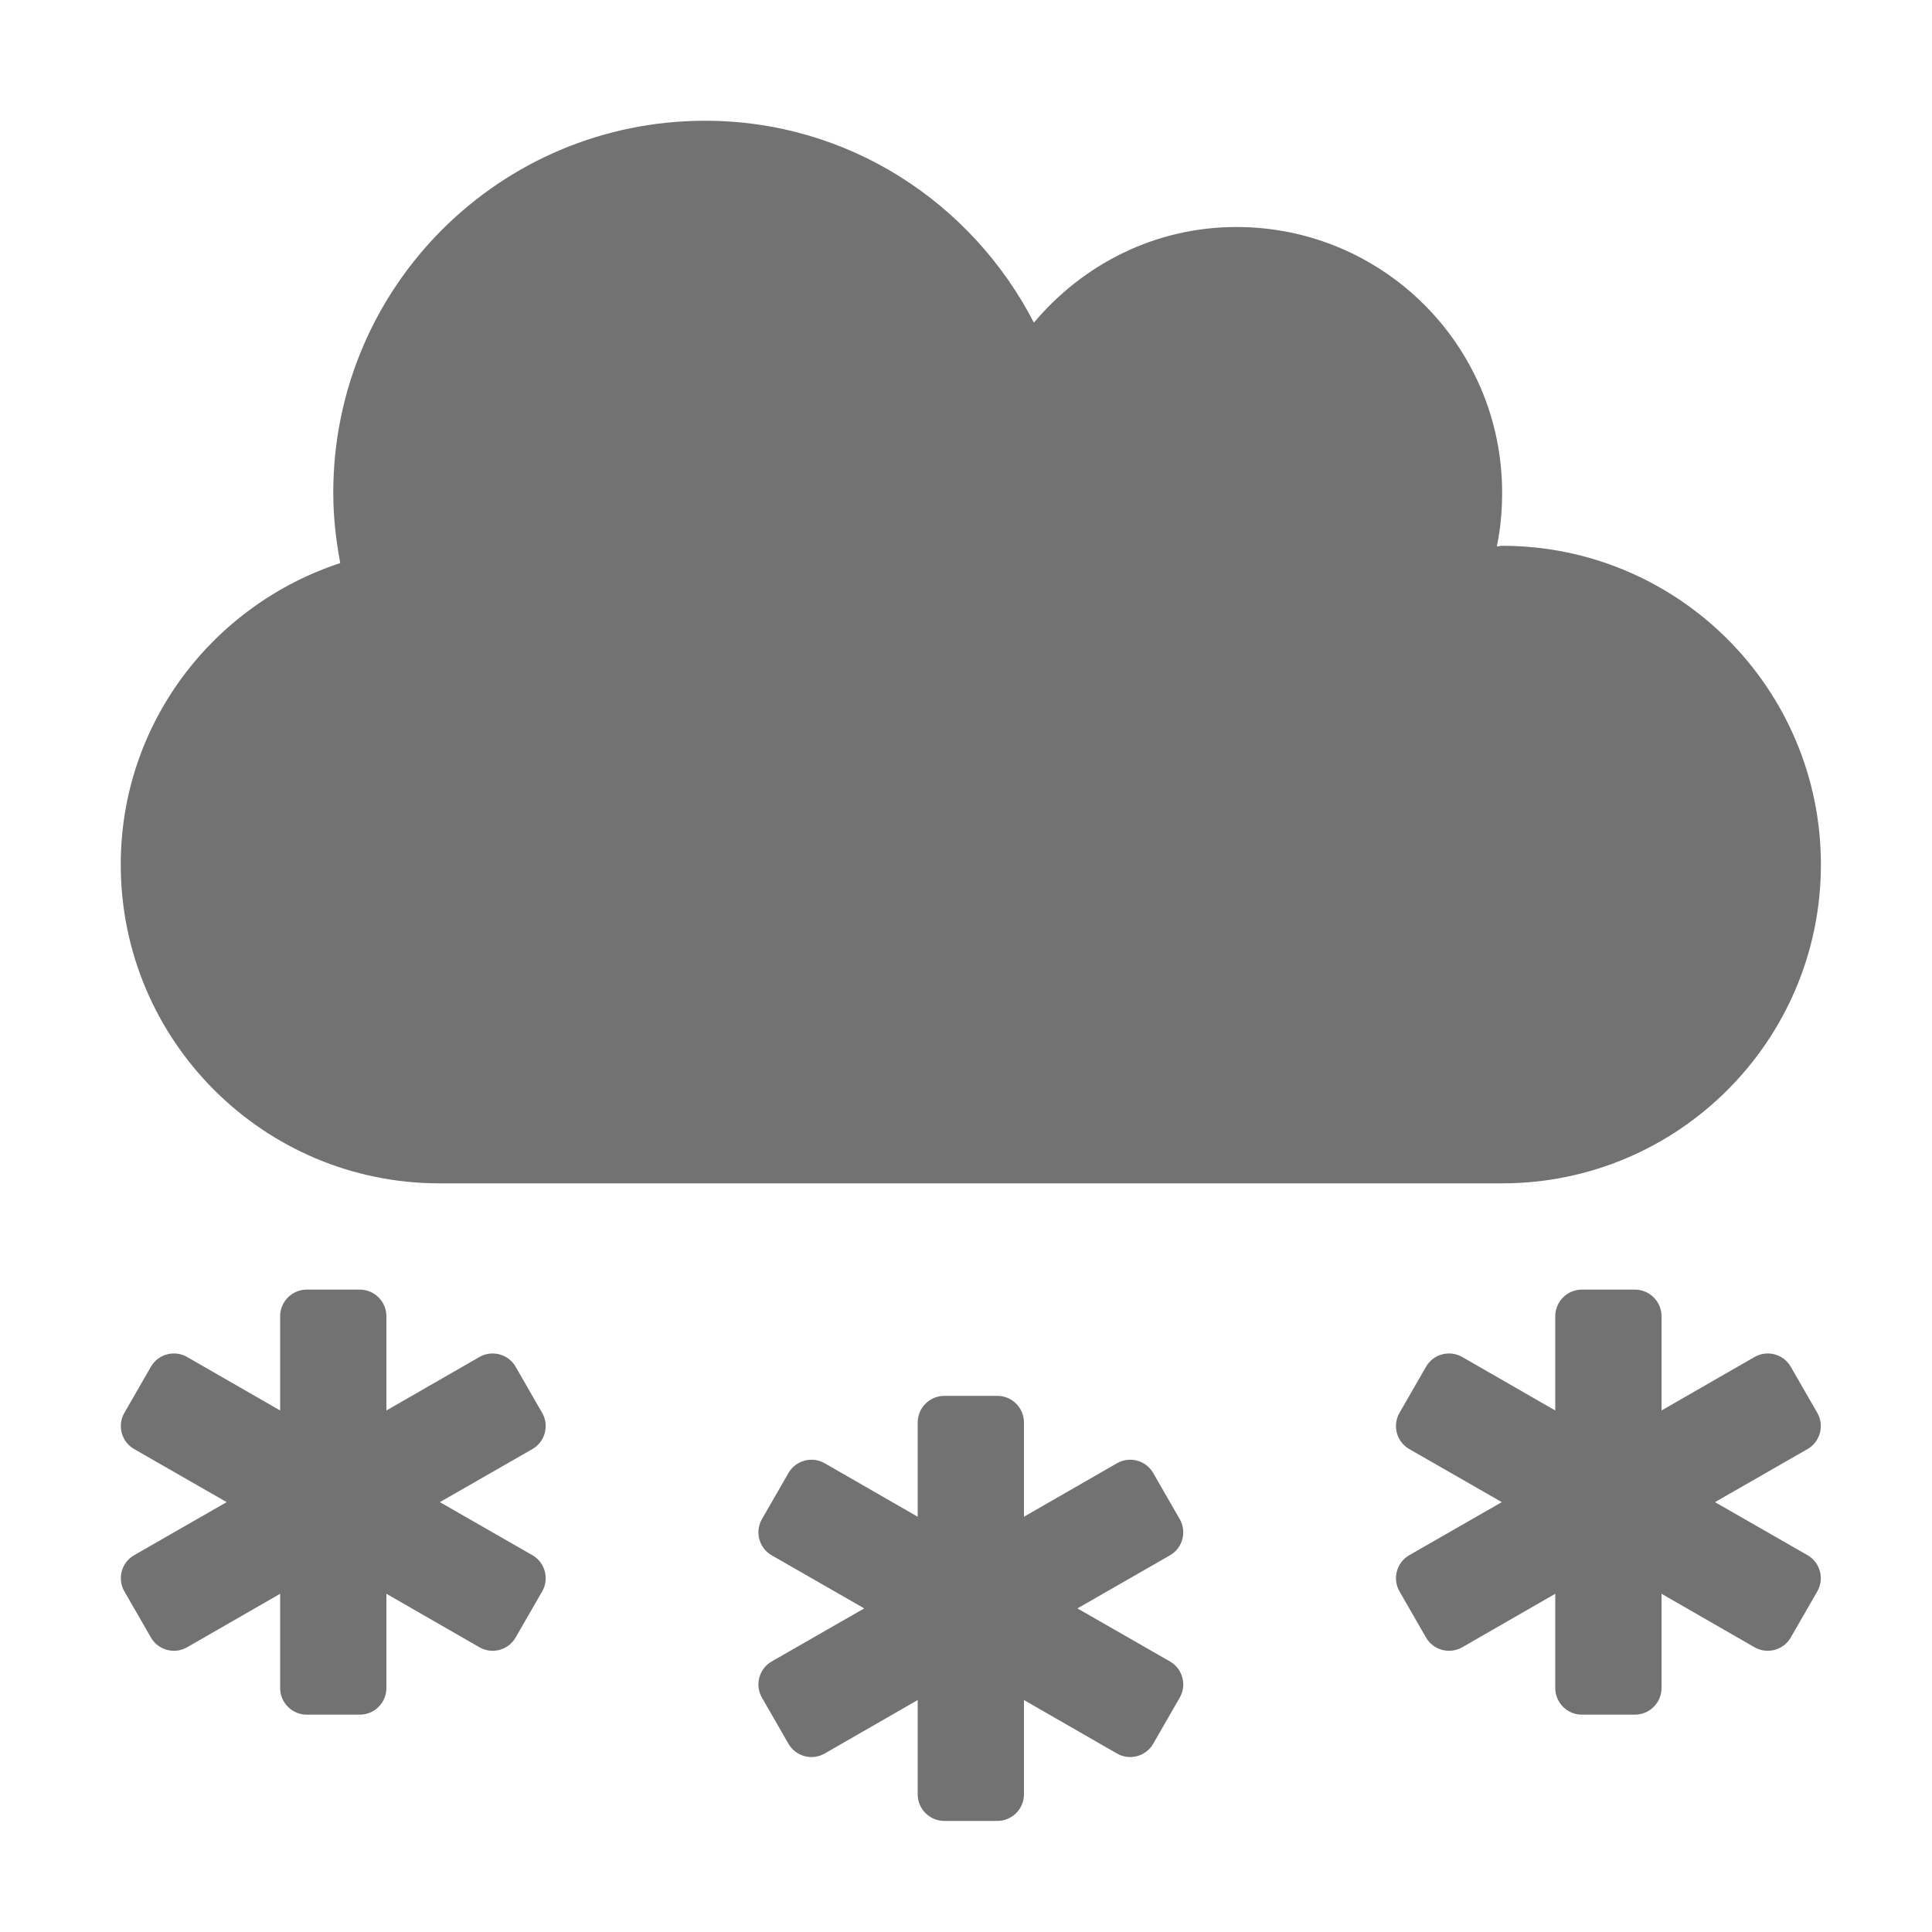 ﻿<?xml version='1.0' encoding='UTF-8'?>
<svg viewBox="-2 -2 32 32" xmlns="http://www.w3.org/2000/svg">
  <g transform="matrix(0.055, 0, 0, 0.055, 0, 0)">
    <path d="M96, 320L416, 320C469, 320 512, 277 512, 224C512, 171 469, 128 416, 128C415.4, 128 414.9, 128.2 414.4, 128.2C415.5, 123 416, 117.6 416, 112C416, 67.8 380.2, 32 336, 32C311.4, 32 289.7, 43.3 275, 60.8C256.4, 24.8 219.3, 0 176, 0C114.1, 0 64, 50.1 64, 112C64, 119.3 64.8, 126.3 66.1, 133.2C27.8, 145.8 0, 181.5 0, 224C0, 277 43, 320 96, 320zM126.9, 389.1L118.9, 375.2C116.7, 371.4 111.8, 370.1 108, 372.3L80, 388.4L80, 360C80, 355.6 76.4, 352 72, 352L56, 352C51.6, 352 48, 355.6 48, 360L48, 388.4L20, 372.3C16.2, 370.1 11.3, 371.4 9.1, 375.2L1.1, 389.1C-1.1, 392.9 0.2, 397.8 4, 400L31.9, 416L4, 432C0.2, 434.2 -1.1, 439.1 1.1, 442.9L9.1, 456.8C11.3, 460.6 16.2, 461.9 20, 459.7L48, 443.6L48, 472C48, 476.4 51.6, 480 56, 480L72, 480C76.4, 480 80, 476.4 80, 472L80, 443.6L108, 459.7C111.8, 461.9 116.7, 460.6 118.9, 456.8L126.9, 442.9C129.1, 439.1 127.8, 434.2 124, 432L96.1, 416L124, 400C127.8, 397.8 129.1, 392.9 126.9, 389.1zM318.9, 421.1L310.9, 407.2C308.7, 403.4 303.8, 402.1 300, 404.3L272, 420.4L272, 392C272, 387.6 268.4, 384 264, 384L248, 384C243.6, 384 240, 387.6 240, 392L240, 420.4L212, 404.3C208.2, 402.1 203.3, 403.4 201.1, 407.2L193.1, 421.1C190.9, 424.9 192.2, 429.8 196, 432L223.9, 448L196, 464C192.2, 466.2 190.9, 471.1 193.1, 474.9L201.1, 488.8C203.3, 492.6 208.2, 493.9 212, 491.7L240, 475.6L240, 504C240, 508.4 243.6, 512 248, 512L264, 512C268.4, 512 272, 508.4 272, 504L272, 475.6L300, 491.7C303.8, 493.9 308.7, 492.6 310.9, 488.8L318.9, 474.9C321.1, 471.1 319.8, 466.2 316, 464L288.1, 448L316, 432C319.8, 429.8 321.1, 424.9 318.9, 421.1zM510.9, 389.1L502.9, 375.2C500.7, 371.4 495.8, 370.1 492, 372.3L464, 388.4L464, 360C464, 355.6 460.4, 352 456, 352L440, 352C435.6, 352 432, 355.6 432, 360L432, 388.4L404, 372.3C400.2, 370.1 395.3, 371.4 393.1, 375.2L385.1, 389.1C382.9, 392.9 384.2, 397.8 388, 400L415.9, 416L388, 432C384.2, 434.2 382.9, 439.1 385.1, 442.9L393.1, 456.8C395.3, 460.6 400.2, 461.9 404, 459.7L432, 443.6L432, 472C432, 476.4 435.6, 480 440, 480L456, 480C460.4, 480 464, 476.4 464, 472L464, 443.6L492, 459.7C495.8, 461.9 500.7, 460.6 502.9, 456.8L510.9, 442.9C513.1, 439.1 511.8, 434.2 508, 432L480.1, 416L508, 400C511.8, 397.8 513.1, 392.9 510.9, 389.1z" fill="#727272" fill-opacity="1" class="Black" />
  </g>
</svg>